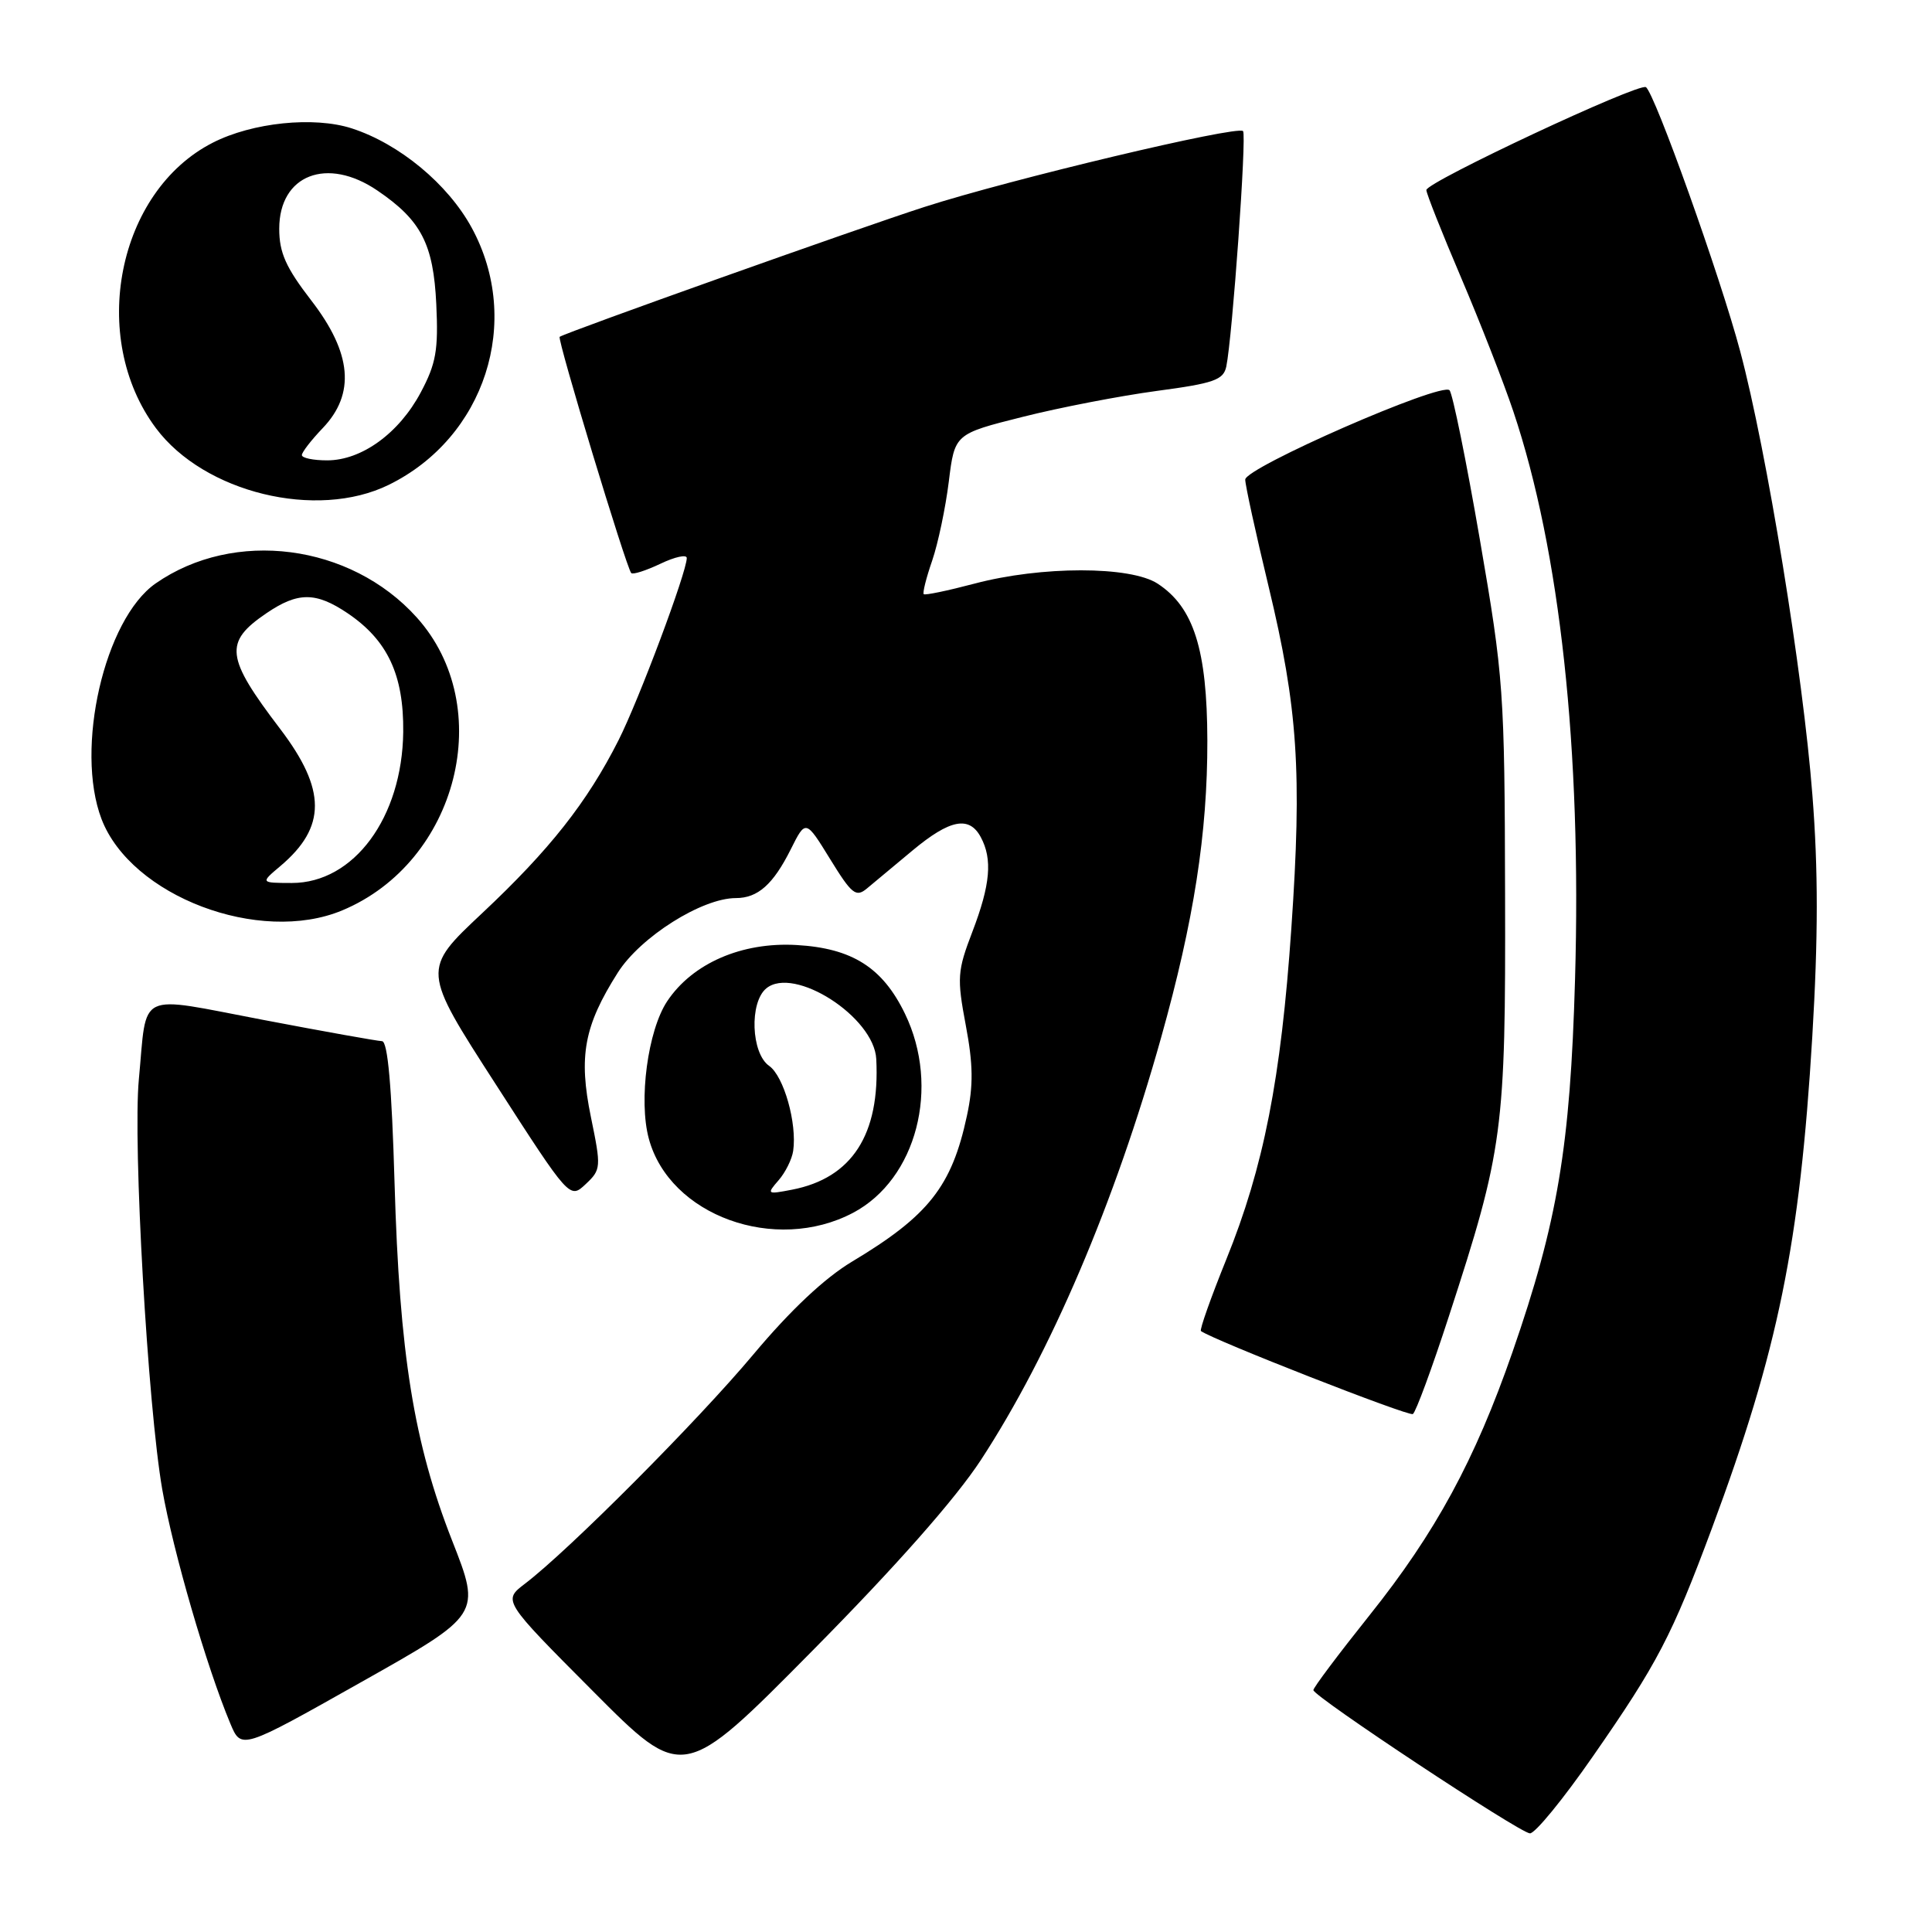 <?xml version="1.0" encoding="UTF-8" standalone="no"?>
<!DOCTYPE svg PUBLIC "-//W3C//DTD SVG 1.1//EN" "http://www.w3.org/Graphics/SVG/1.1/DTD/svg11.dtd" >
<svg xmlns="http://www.w3.org/2000/svg" xmlns:xlink="http://www.w3.org/1999/xlink" version="1.1" viewBox="0 0 256 256">
 <g >
 <path fill="currentColor"
d=" M 211.05 232.75 C 219.64 220.40 221.54 216.74 226.84 202.50 C 235.62 178.87 238.48 164.89 240.14 137.32 C 240.92 124.27 240.93 115.23 240.15 105.32 C 238.91 89.26 234.11 59.76 230.59 46.57 C 227.96 36.66 219.24 12.27 218.09 11.55 C 217.12 10.95 189.00 24.13 189.00 25.18 C 189.00 25.64 191.07 30.85 193.59 36.76 C 196.11 42.67 199.23 50.65 200.52 54.50 C 206.72 72.97 209.58 99.35 208.70 129.80 C 208.07 151.93 206.39 161.93 200.41 179.16 C 195.44 193.46 190.23 203.07 181.47 214.03 C 177.36 219.18 174.01 223.64 174.03 223.95 C 174.07 224.81 201.35 242.86 202.72 242.93 C 203.39 242.97 207.14 238.39 211.05 232.75 Z  M 129.97 193.46 C 139.20 179.34 147.73 159.35 153.85 137.50 C 158.20 121.99 160.00 110.41 159.98 98.12 C 159.95 86.08 158.18 80.47 153.40 77.34 C 149.79 74.98 137.99 74.98 129.10 77.34 C 125.58 78.27 122.56 78.90 122.40 78.73 C 122.23 78.56 122.73 76.56 123.52 74.28 C 124.30 72.00 125.29 67.29 125.72 63.82 C 126.50 57.50 126.50 57.50 135.50 55.24 C 140.45 53.99 148.45 52.45 153.28 51.80 C 160.85 50.79 162.11 50.35 162.49 48.57 C 163.30 44.66 165.21 17.88 164.71 17.37 C 163.93 16.60 133.78 23.78 122.50 27.42 C 113.83 30.21 75.11 44.00 74.16 44.63 C 73.79 44.87 82.98 75.20 83.64 75.93 C 83.85 76.17 85.59 75.61 87.51 74.70 C 89.43 73.78 91.00 73.44 91.00 73.94 C 91.00 75.80 84.67 92.71 81.96 98.08 C 77.81 106.29 72.85 112.59 63.89 121.00 C 55.90 128.50 55.90 128.50 65.70 143.69 C 75.49 158.89 75.49 158.89 77.61 156.90 C 79.65 154.98 79.67 154.68 78.30 148.02 C 76.64 139.95 77.39 135.93 81.86 128.88 C 84.86 124.15 93.01 119.00 97.51 119.00 C 100.42 119.00 102.45 117.19 104.78 112.54 C 106.76 108.58 106.76 108.58 110.00 113.84 C 112.86 118.49 113.42 118.94 114.87 117.73 C 115.76 116.98 118.49 114.71 120.93 112.68 C 125.88 108.56 128.43 108.07 129.96 110.93 C 131.53 113.85 131.23 117.23 128.85 123.45 C 126.85 128.66 126.79 129.57 127.97 135.85 C 128.95 141.03 128.99 143.84 128.12 147.86 C 126.12 157.19 123.05 161.09 112.92 167.16 C 109.26 169.35 104.74 173.60 99.80 179.50 C 92.41 188.32 75.38 205.42 69.56 209.85 C 66.62 212.09 66.62 212.09 78.56 224.08 C 90.50 236.08 90.50 236.08 107.63 218.75 C 118.71 207.55 126.60 198.61 129.97 193.46 Z  M 59.91 204.14 C 54.83 191.19 52.94 179.45 52.28 156.75 C 51.91 143.95 51.38 137.99 50.62 137.96 C 50.00 137.94 42.89 136.67 34.82 135.13 C 17.90 131.91 19.52 131.14 18.40 143.00 C 17.59 151.53 19.58 186.34 21.50 197.36 C 22.94 205.59 27.38 220.88 30.52 228.38 C 31.97 231.85 31.97 231.85 47.86 222.89 C 63.76 213.94 63.76 213.94 59.91 204.14 Z  M 191.99 174.40 C 199.19 152.29 199.51 149.88 199.43 118.50 C 199.37 91.56 199.24 89.78 196.09 71.50 C 194.29 61.05 192.48 52.15 192.07 51.71 C 191.00 50.59 165.00 61.96 165.00 63.55 C 165.00 64.28 166.39 70.64 168.09 77.69 C 171.97 93.80 172.54 102.30 171.11 123.00 C 169.74 142.97 167.44 154.67 162.49 166.88 C 160.44 171.95 158.93 176.22 159.13 176.37 C 160.75 177.56 186.66 187.71 187.21 187.37 C 187.60 187.13 189.75 181.29 191.99 174.40 Z  M 113.04 160.70 C 121.45 156.25 124.63 144.06 119.91 134.32 C 116.95 128.20 112.91 125.64 105.54 125.22 C 98.29 124.80 91.74 127.65 88.40 132.68 C 85.84 136.54 84.60 145.80 85.97 150.87 C 88.71 161.07 102.72 166.15 113.04 160.70 Z  M 45.35 120.63 C 60.67 114.23 65.89 93.65 55.20 81.79 C 46.42 72.05 31.03 70.06 20.62 77.31 C 13.84 82.04 9.90 99.20 13.45 108.52 C 17.36 118.75 34.38 125.21 45.35 120.63 Z  M 51.50 64.25 C 64.27 57.99 69.25 42.58 62.51 30.19 C 59.35 24.38 52.91 19.05 46.61 17.01 C 41.60 15.39 33.43 16.23 28.19 18.91 C 15.55 25.35 11.70 44.73 20.66 56.73 C 27.05 65.29 41.96 68.92 51.50 64.25 Z  M 103.16 156.40 C 104.07 155.36 104.94 153.60 105.10 152.50 C 105.63 148.85 103.86 142.59 101.91 141.23 C 99.53 139.56 99.28 132.84 101.53 130.97 C 105.20 127.93 115.83 134.75 116.11 140.33 C 116.62 150.33 112.90 156.10 104.95 157.64 C 101.63 158.28 101.56 158.24 103.16 156.40 Z  M 37.16 114.75 C 43.26 109.59 43.25 104.64 37.12 96.58 C 29.88 87.07 29.65 85.10 35.31 81.25 C 39.48 78.42 41.84 78.42 46.05 81.25 C 51.36 84.83 53.51 89.43 53.43 97.00 C 53.29 108.33 46.89 117.00 38.67 117.00 C 34.50 116.99 34.50 116.99 37.16 114.75 Z  M 40.00 60.30 C 40.00 59.92 41.24 58.32 42.75 56.74 C 47.11 52.19 46.63 46.79 41.25 39.82 C 37.88 35.45 37.00 33.49 37.00 30.31 C 37.00 23.17 43.33 20.70 50.01 25.25 C 55.81 29.19 57.43 32.33 57.81 40.30 C 58.10 46.39 57.78 48.19 55.75 52.00 C 52.87 57.41 47.92 61.00 43.35 61.00 C 41.51 61.00 40.00 60.69 40.00 60.30 Z "/>
</g>
</svg>
